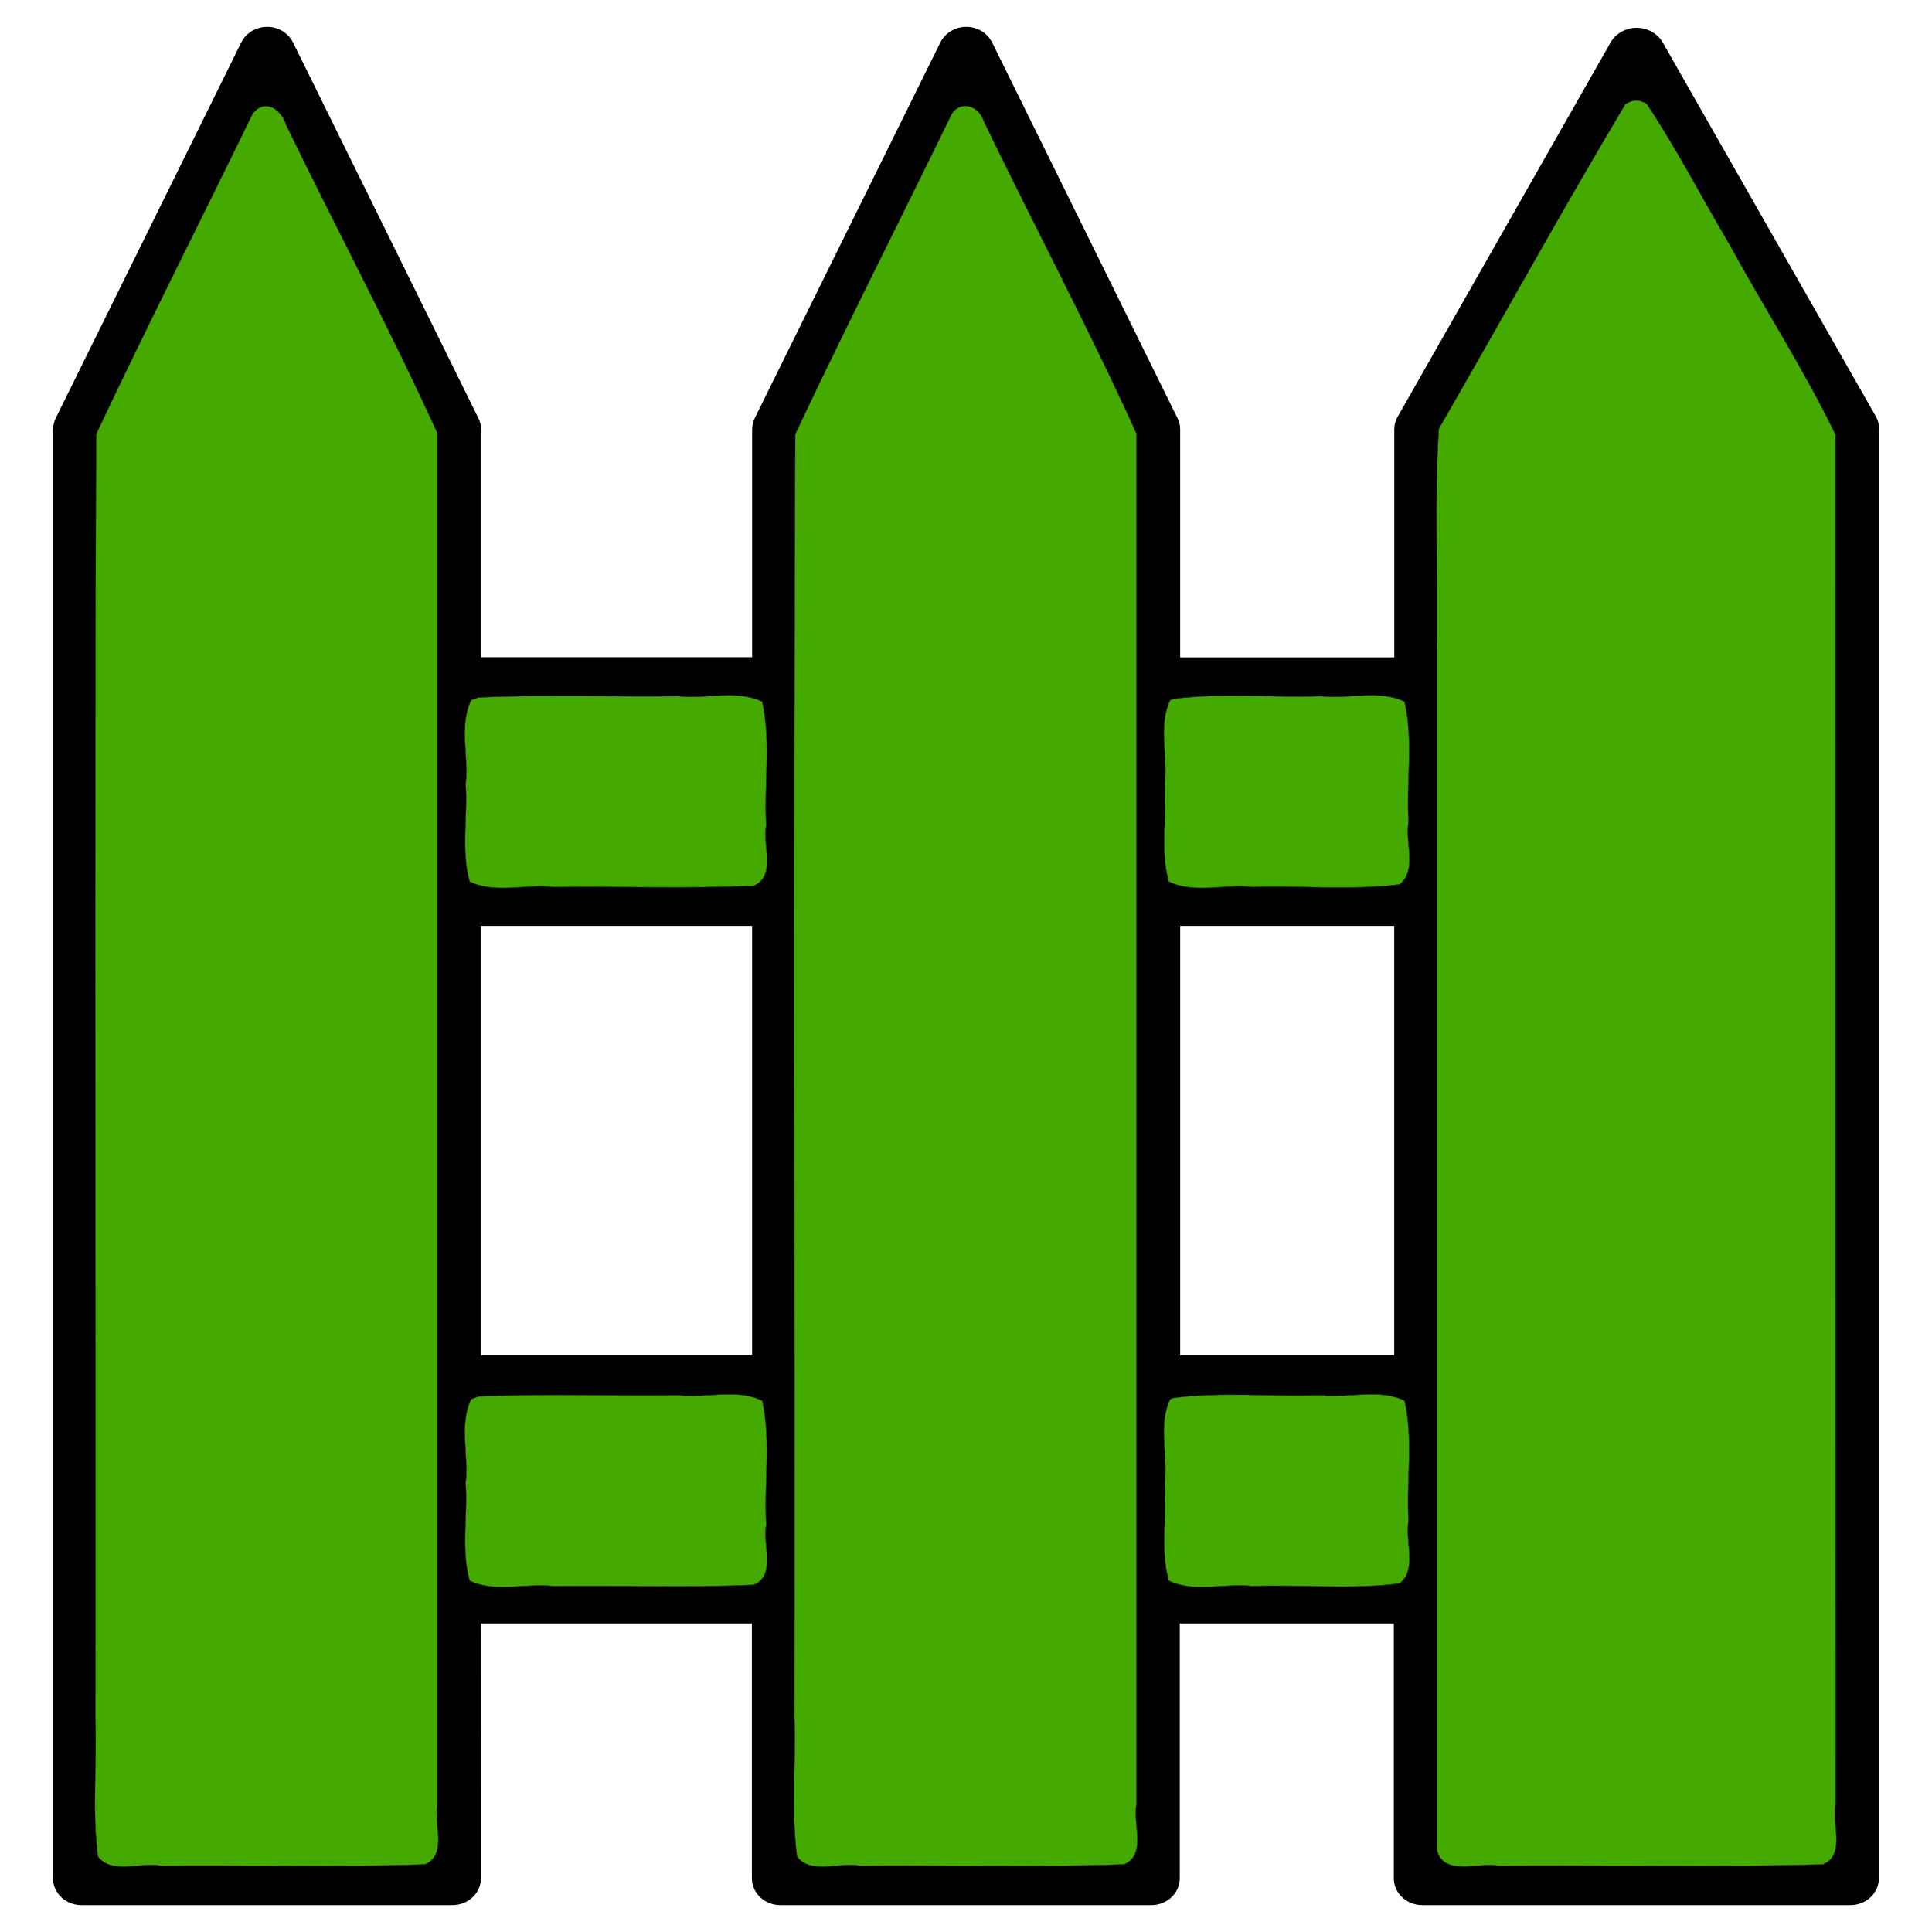 <?xml version="1.0" encoding="UTF-8" standalone="no"?>
<svg
   version="1.1"
   viewBox="-5 -10 96 96"
   id="svg8"
   sodipodi:docname="fence.svg"
   width="96"
   height="96"
   inkscape:version="1.1.2 (0a00cf5339, 2022-02-04)"
   inkscape:export-filename="/home/drew/Desktop/Icons/fence.png"
   inkscape:export-xdpi="96"
   inkscape:export-ydpi="96"
   xmlns:inkscape="http://www.inkscape.org/namespaces/inkscape"
   xmlns:sodipodi="http://sodipodi.sourceforge.net/DTD/sodipodi-0.dtd"
   xmlns="http://www.w3.org/2000/svg"
   xmlns:svg="http://www.w3.org/2000/svg"
   xmlns:rdf="http://www.w3.org/1999/02/22-rdf-syntax-ns#"
   xmlns:cc="http://creativecommons.org/ns#">
  <defs
     id="defs12" />
  <sodipodi:namedview
     id="namedview10"
     pagecolor="#ffffff"
     bordercolor="#666666"
     borderopacity="1.0"
     inkscape:pageshadow="2"
     inkscape:pageopacity="0.0"
     inkscape:pagecheckerboard="0"
     showgrid="false"
     inkscape:zoom="5.3259259"
     inkscape:cx="54.920028"
     inkscape:cy="67.40612"
     inkscape:window-width="2560"
     inkscape:window-height="1380"
     inkscape:window-x="5760"
     inkscape:window-y="396"
     inkscape:window-maximized="1"
     inkscape:current-layer="svg8" />
  <path
     d="M 88.219,10.708 77.579,-7.963 C 77.466,-8.139 77.299,-8.285 77.112,-8.403 76.425,-8.816 75.51,-8.617 75.071,-7.963 L 64.448,10.708 c -0.114,0.195 -0.167,0.413 -0.167,0.627 V 22.666 H 53.642 V 11.335 c 0,-0.195 -0.041,-0.382 -0.134,-0.558 L 44.296,-7.895 c -0.146,-0.283 -0.386,-0.52 -0.687,-0.646 -0.707,-0.313 -1.549,-0.019 -1.882,0.646 L 32.507,10.769 c -0.081,0.176 -0.134,0.371 -0.134,0.558 V 22.658 H 18.904 V 11.335 c 0,-0.195 -0.041,-0.382 -0.134,-0.558 L 9.558,-7.895 C 9.412,-8.177 9.172,-8.414 8.871,-8.541 8.164,-8.854 7.322,-8.56 6.989,-7.895 L -2.231,10.777 c -0.081,0.176 -0.134,0.371 -0.134,0.558 v 72.001 c 0,0.734 0.634,1.33 1.415,1.33 H 17.482 c 0.781,0 1.415,-0.596 1.415,-1.33 l -0.004,-12.665 h 13.468 v 12.665 c 0,0.734 0.634,1.33 1.415,1.33 h 18.432 c 0.781,0 1.415,-0.596 1.415,-1.33 V 70.671 h 10.635 v 12.665 c 0,0.734 0.634,1.33 1.415,1.33 H 86.946 c 0.781,0 1.415,-0.596 1.415,-1.33 V 11.335 c 0.024,-0.214 -0.041,-0.432 -0.142,-0.627 z M 53.643,36.009 H 64.278 V 57.345 H 53.643 Z m 10.639,-10.67 v 7.998 H 53.643 V 25.339 Z M 18.904,36.009 H 32.372 V 57.345 H 18.904 Z m 13.468,-10.67 v 7.998 H 18.904 V 25.339 Z M 16.062,82.006 H 0.472 V 11.63 L 8.265,-4.167 16.059,11.63 Z m 2.842,-13.996 v -7.998 h 13.468 v 7.998 z M 50.8,82.006 H 35.213 V 11.63 L 43.006,-4.167 50.8,11.63 Z M 53.642,68.01 V 60.013 H 64.277 v 7.998 z M 85.542,82.006 H 67.11 V 11.668 L 76.33,-4.511 85.55,11.668 v 70.338 z"
     id="path2"
     style="stroke-width:1.009" />
  <path
     style="mix-blend-mode:color-dodge;fill:#44aa00;stroke:#2c2825;stroke-width:0.019;stroke-linecap:round"
     d="M 12.55,5.658 C 9.971,10.966 7.289,16.238 4.778,21.571 4.686,42.826 4.765,64.101 4.739,85.364 4.825,87.655 4.565,90.01 4.871,92.26 c 0.687,0.897 2.115,0.256 3.108,0.449 4.373,-0.044 8.778,0.088 13.131,-0.066 1.141,-0.46 0.425,-2.038 0.625,-2.987 0,-22.709 0,-45.419 0,-68.128 C 19.386,16.363 16.695,11.322 14.214,6.205 13.991,5.435 13.154,4.864 12.55,5.658 Z"
     id="path1145"
     transform="translate(-5,-10)"
     inkscape:export-filename="/home/drew/Desktop/Icons/fence.png"
     inkscape:export-xdpi="96"
     inkscape:export-ydpi="96" />
  <path
     style="mix-blend-mode:color-dodge;fill:#44aa00;stroke:#2c2825;stroke-width:0.019;stroke-linecap:round"
     d="m 47.301,5.642 c -2.585,5.315 -5.271,10.594 -7.787,15.933 -0.092,21.255 -0.013,42.529 -0.04,63.791 0.086,2.29 -0.174,4.644 0.133,6.894 0.687,0.897 2.115,0.256 3.108,0.449 4.373,-0.044 8.778,0.088 13.131,-0.066 1.141,-0.46 0.425,-2.038 0.625,-2.987 0,-22.704 0,-45.408 0,-68.112 C 54.099,16.317 51.388,11.212 48.885,6.032 48.673,5.309 47.799,4.939 47.301,5.642 Z"
     id="path1184"
     transform="translate(-5,-10)"
     inkscape:export-filename="/home/drew/Desktop/Icons/fence.png"
     inkscape:export-xdpi="96"
     inkscape:export-ydpi="96" />
  <path
     style="mix-blend-mode:color-dodge;fill:#44aa00;stroke:#2c2825;stroke-width:0.019;stroke-linecap:round"
     d="M 80.769,5.167 C 77.591,10.485 74.601,15.929 71.499,21.297 c -0.247,3.609 -0.034,7.279 -0.105,10.911 0,19.9 0,39.8 0,59.701 0.328,1.359 2.063,0.608 3.053,0.8 5.374,-0.045 10.781,0.089 16.135,-0.066 1.141,-0.46 0.424,-2.038 0.624,-2.987 -0.002,-22.688 -0.003,-45.376 -0.004,-68.063 -1.567,-3.24 -3.553,-6.308 -5.284,-9.48 C 84.549,9.801 83.311,7.395 81.825,5.161 81.415,4.933 81.175,4.936 80.769,5.167 Z"
     id="path1223"
     transform="translate(-5,-10)"
     inkscape:export-filename="/home/drew/Desktop/Icons/fence.png"
     inkscape:export-xdpi="96"
     inkscape:export-ydpi="96" />
  <path
     style="mix-blend-mode:color-dodge;fill:#44aa00;stroke:#2c2825;stroke-width:0.019;stroke-linecap:round"
     d="m 23.411,69.528 c -0.614,1.26 -0.107,2.798 -0.272,4.168 0.112,1.607 -0.237,3.299 0.199,4.847 1.26,0.614 2.798,0.107 4.168,0.272 3.309,-0.044 6.65,0.089 9.939,-0.066 1.141,-0.46 0.425,-2.038 0.625,-2.987 -0.12,-2.044 0.248,-4.177 -0.199,-6.161 -1.26,-0.614 -2.798,-0.107 -4.168,-0.272 -3.309,0.044 -6.65,-0.089 -9.939,0.066 -0.117,0.044 -0.235,0.089 -0.352,0.133 z"
     id="path1262"
     transform="translate(-5,-10)"
     inkscape:export-filename="/home/drew/Desktop/Icons/fence.png"
     inkscape:export-xdpi="96"
     inkscape:export-ydpi="96" />
  <path
     style="mix-blend-mode:color-dodge;fill:#44aa00;stroke:#2c2825;stroke-width:0.019;stroke-linecap:round"
     d="m 23.411,34.792 c -0.614,1.26 -0.107,2.798 -0.272,4.168 0.112,1.607 -0.237,3.299 0.199,4.847 1.26,0.614 2.798,0.107 4.168,0.272 3.309,-0.044 6.65,0.089 9.939,-0.066 1.141,-0.46 0.425,-2.038 0.625,-2.987 -0.12,-2.044 0.248,-4.177 -0.199,-6.161 -1.26,-0.614 -2.798,-0.107 -4.168,-0.272 -3.309,0.044 -6.65,-0.089 -9.939,0.066 -0.117,0.044 -0.235,0.089 -0.352,0.133 z"
     id="path1301"
     transform="translate(-5,-10)"
     inkscape:export-filename="/home/drew/Desktop/Icons/fence.png"
     inkscape:export-xdpi="96"
     inkscape:export-ydpi="96" />
  <path
     style="mix-blend-mode:color-dodge;fill:#44aa00;stroke:#2c2825;stroke-width:0.019;stroke-linecap:round"
     d="m 58.147,34.792 c -0.614,1.26 -0.107,2.798 -0.272,4.168 0.112,1.607 -0.237,3.299 0.199,4.847 1.26,0.614 2.798,0.107 4.168,0.272 2.425,-0.086 4.913,0.173 7.298,-0.133 0.897,-0.687 0.256,-2.115 0.449,-3.108 -0.119,-1.982 0.246,-4.051 -0.199,-5.973 -1.26,-0.614 -2.798,-0.107 -4.168,-0.272 -2.425,0.086 -4.913,-0.173 -7.298,0.133 l -0.176,0.066 z"
     id="path1340"
     transform="translate(-5,-10)"
     inkscape:export-filename="/home/drew/Desktop/Icons/fence.png"
     inkscape:export-xdpi="96"
     inkscape:export-ydpi="96" />
  <path
     style="mix-blend-mode:color-dodge;fill:#44aa00;stroke:#2c2825;stroke-width:0.019;stroke-linecap:round"
     d="m 58.147,69.528 c -0.614,1.26 -0.107,2.798 -0.272,4.168 0.112,1.607 -0.237,3.299 0.199,4.847 1.26,0.614 2.798,0.107 4.168,0.272 2.425,-0.086 4.913,0.173 7.298,-0.133 0.897,-0.687 0.256,-2.115 0.449,-3.108 -0.119,-1.982 0.246,-4.051 -0.199,-5.973 -1.26,-0.614 -2.798,-0.107 -4.168,-0.272 -2.425,0.086 -4.913,-0.173 -7.298,0.133 l -0.176,0.066 z"
     id="path1379"
     transform="translate(-5,-10)"
     inkscape:export-filename="/home/drew/Desktop/Icons/fence.png"
     inkscape:export-xdpi="96"
     inkscape:export-ydpi="96" />
</svg>

